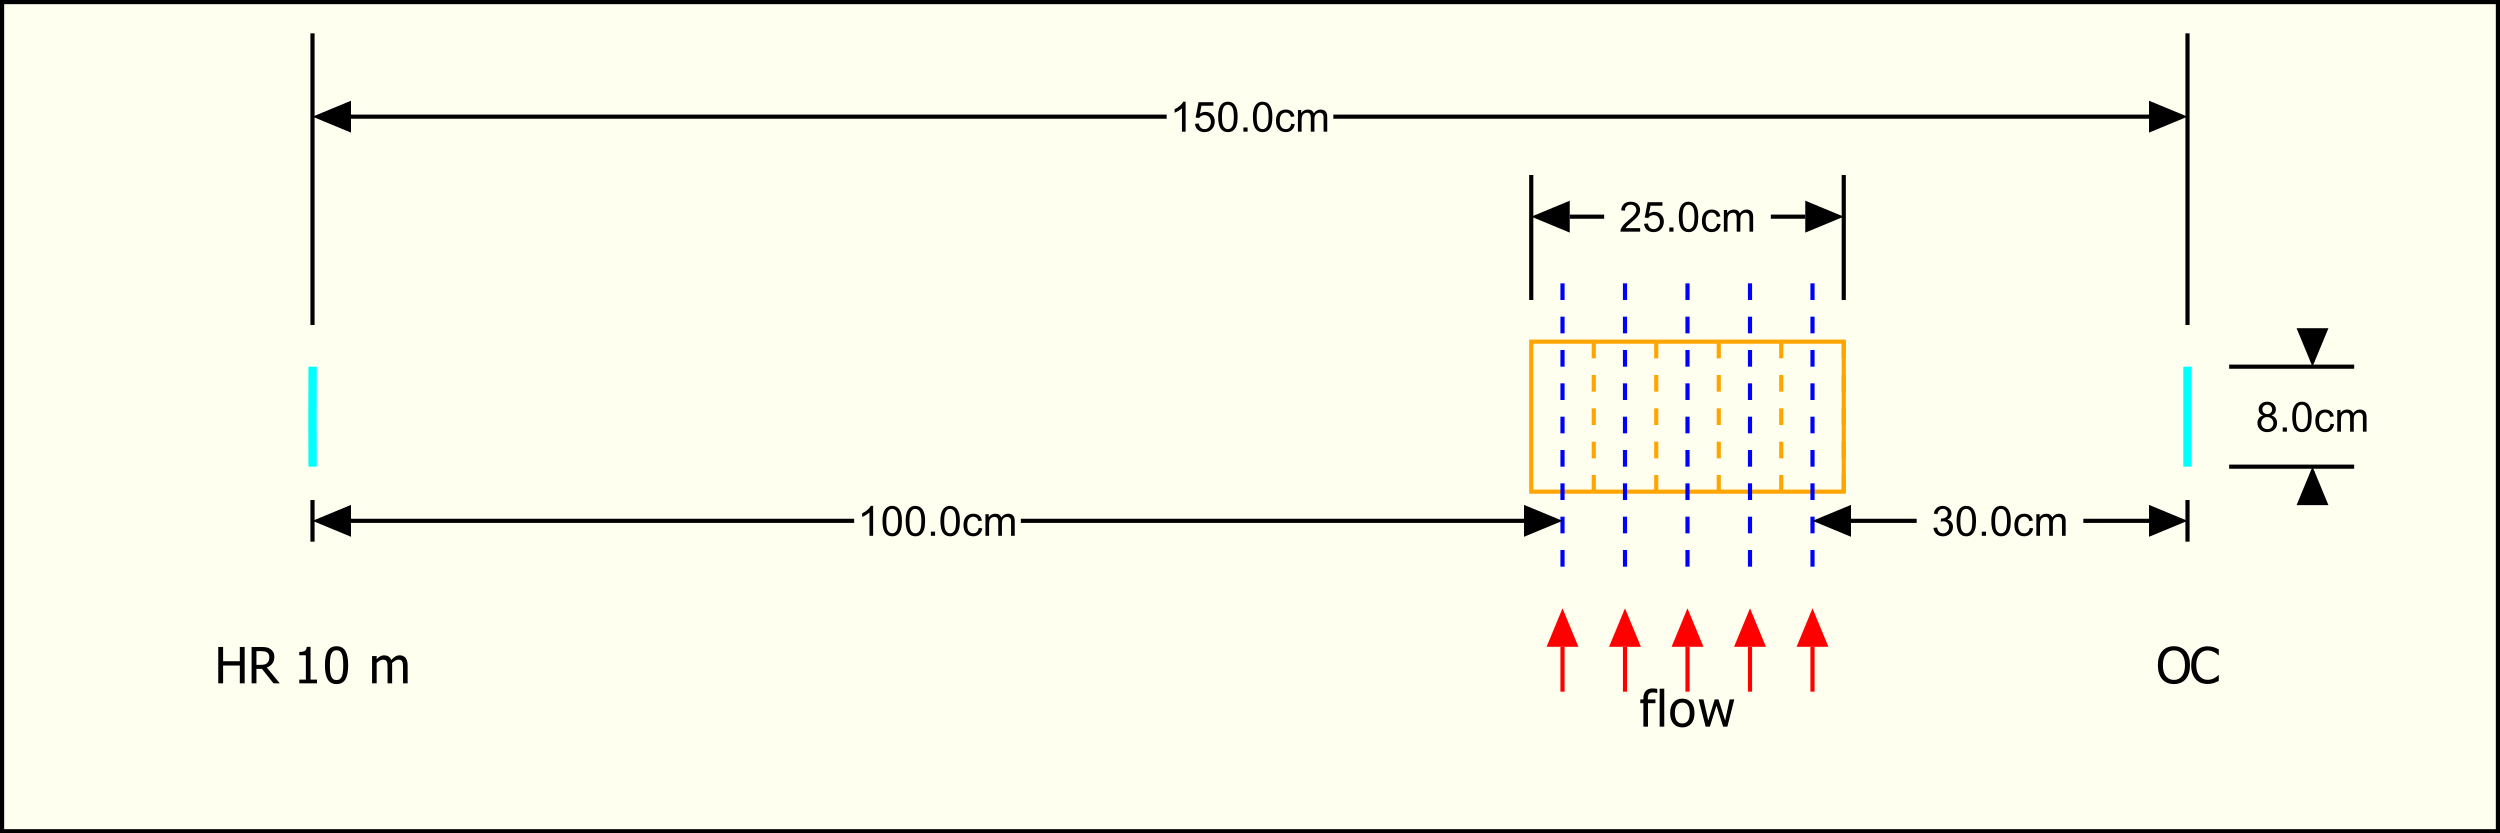 <?xml version="1.0" encoding="UTF-8"?>
<svg xmlns="http://www.w3.org/2000/svg" xmlns:xlink="http://www.w3.org/1999/xlink" width="600pt" height="200pt" viewBox="0 0 600 200" version="1.1">
<defs>
<g>
<symbol overflow="visible" id="glyph0-0">
<path style="stroke:none;" d="M 1.5 0 L 1.5 -9 L 10.5 -9 L 10.5 0 Z M 2.25 -0.75 L 9.75 -0.75 L 9.75 -8.25 L 2.25 -8.25 Z M 2.25 -0.75 "/>
</symbol>
<symbol overflow="visible" id="glyph0-1">
<path style="stroke:none;" d="M 7.055 -7.723 C 7.387 -7.34 7.645 -6.863 7.828 -6.297 C 8.008 -5.73 8.098 -5.086 8.102 -4.359 C 8.098 -3.648 8.008 -3.008 7.832 -2.441 C 7.648 -1.867 7.391 -1.391 7.055 -1.008 C 6.699 -0.602 6.281 -0.301 5.809 -0.109 C 5.332 0.082 4.812 0.176 4.242 0.18 C 3.652 0.176 3.121 0.078 2.648 -0.117 C 2.172 -0.312 1.766 -0.609 1.43 -1.008 C 1.094 -1.391 0.836 -1.867 0.656 -2.438 C 0.477 -3.004 0.387 -3.645 0.387 -4.359 C 0.387 -5.094 0.477 -5.738 0.656 -6.293 C 0.836 -6.848 1.094 -7.324 1.438 -7.723 C 1.766 -8.109 2.172 -8.402 2.648 -8.605 C 3.125 -8.805 3.656 -8.906 4.242 -8.906 C 4.836 -8.906 5.371 -8.801 5.848 -8.594 C 6.324 -8.387 6.727 -8.098 7.055 -7.723 Z M 6.898 -4.359 C 6.895 -4.938 6.832 -5.449 6.711 -5.895 C 6.582 -6.34 6.406 -6.707 6.18 -7 C 5.949 -7.301 5.672 -7.527 5.348 -7.68 C 5.02 -7.828 4.652 -7.902 4.25 -7.906 C 3.824 -7.902 3.457 -7.828 3.145 -7.684 C 2.828 -7.535 2.551 -7.309 2.309 -7 C 2.074 -6.699 1.895 -6.328 1.777 -5.883 C 1.652 -5.434 1.594 -4.926 1.594 -4.359 C 1.594 -3.211 1.832 -2.332 2.312 -1.73 C 2.793 -1.121 3.438 -0.82 4.25 -0.82 C 5.055 -0.82 5.699 -1.121 6.18 -1.73 C 6.656 -2.332 6.895 -3.211 6.898 -4.359 Z M 6.898 -4.359 "/>
</symbol>
<symbol overflow="visible" id="glyph0-2">
<path style="stroke:none;" d="M 4.297 0.156 C 3.719 0.152 3.195 0.059 2.719 -0.129 C 2.242 -0.316 1.828 -0.602 1.484 -0.984 C 1.133 -1.363 0.863 -1.836 0.672 -2.402 C 0.48 -2.965 0.387 -3.613 0.387 -4.352 C 0.387 -5.082 0.477 -5.719 0.664 -6.262 C 0.848 -6.805 1.121 -7.277 1.477 -7.68 C 1.824 -8.066 2.234 -8.363 2.715 -8.574 C 3.188 -8.777 3.723 -8.883 4.312 -8.883 C 4.602 -8.883 4.875 -8.859 5.133 -8.816 C 5.391 -8.773 5.629 -8.719 5.848 -8.656 C 6.035 -8.594 6.227 -8.52 6.422 -8.434 C 6.617 -8.344 6.812 -8.25 7.008 -8.145 L 7.008 -6.742 L 6.914 -6.742 C 6.812 -6.832 6.68 -6.945 6.52 -7.082 C 6.359 -7.211 6.164 -7.344 5.938 -7.477 C 5.711 -7.594 5.469 -7.691 5.207 -7.773 C 4.945 -7.848 4.645 -7.887 4.301 -7.891 C 3.926 -7.887 3.574 -7.812 3.246 -7.664 C 2.914 -7.512 2.621 -7.285 2.375 -6.992 C 2.125 -6.691 1.934 -6.32 1.797 -5.871 C 1.66 -5.418 1.594 -4.91 1.594 -4.352 C 1.594 -3.754 1.664 -3.238 1.809 -2.809 C 1.953 -2.375 2.152 -2.012 2.402 -1.719 C 2.645 -1.422 2.93 -1.203 3.258 -1.062 C 3.586 -0.914 3.934 -0.844 4.301 -0.844 C 4.637 -0.844 4.945 -0.883 5.23 -0.965 C 5.516 -1.047 5.77 -1.152 5.992 -1.277 C 6.207 -1.398 6.395 -1.52 6.551 -1.648 C 6.707 -1.773 6.828 -1.883 6.922 -1.977 L 7.008 -1.977 L 7.008 -0.594 C 6.812 -0.5 6.629 -0.414 6.465 -0.332 C 6.293 -0.25 6.09 -0.172 5.848 -0.094 C 5.594 -0.012 5.355 0.051 5.141 0.094 C 4.922 0.133 4.641 0.152 4.297 0.156 Z M 4.297 0.156 "/>
</symbol>
<symbol overflow="visible" id="glyph0-3">
<path style="stroke:none;" d="M 7.219 0 L 6.059 0 L 6.059 -4.273 L 2.047 -4.273 L 2.047 0 L 0.883 0 L 0.883 -8.727 L 2.047 -8.727 L 2.047 -5.305 L 6.059 -5.305 L 6.059 -8.727 L 7.219 -8.727 Z M 7.219 0 "/>
</symbol>
<symbol overflow="visible" id="glyph0-4">
<path style="stroke:none;" d="M 7.641 0 L 6.133 0 L 3.367 -3.469 L 2.047 -3.469 L 2.047 0 L 0.883 0 L 0.883 -8.727 L 3.133 -8.727 C 3.629 -8.723 4.047 -8.695 4.391 -8.645 C 4.727 -8.586 5.051 -8.461 5.355 -8.262 C 5.66 -8.066 5.898 -7.812 6.078 -7.504 C 6.25 -7.195 6.34 -6.812 6.344 -6.359 C 6.34 -5.715 6.18 -5.18 5.859 -4.754 C 5.535 -4.32 5.094 -4.004 4.535 -3.797 Z M 5.133 -6.27 C 5.133 -6.52 5.086 -6.742 4.996 -6.945 C 4.906 -7.141 4.77 -7.305 4.582 -7.43 C 4.418 -7.539 4.227 -7.613 4.008 -7.66 C 3.789 -7.699 3.516 -7.723 3.195 -7.727 L 2.047 -7.727 L 2.047 -4.438 L 3.062 -4.438 C 3.395 -4.434 3.695 -4.465 3.961 -4.523 C 4.227 -4.578 4.453 -4.699 4.641 -4.887 C 4.805 -5.051 4.926 -5.246 5.012 -5.473 C 5.09 -5.699 5.133 -5.965 5.133 -6.27 Z M 5.133 -6.27 "/>
</symbol>
<symbol overflow="visible" id="glyph0-5">
<path style="stroke:none;" d=""/>
</symbol>
<symbol overflow="visible" id="glyph0-6">
<path style="stroke:none;" d="M 5.578 0 L 1.324 0 L 1.324 -0.891 L 2.906 -0.891 L 2.906 -6.738 L 1.324 -6.738 L 1.324 -7.535 C 1.918 -7.535 2.355 -7.617 2.645 -7.789 C 2.926 -7.957 3.086 -8.281 3.125 -8.754 L 4.031 -8.754 L 4.031 -0.891 L 5.578 -0.891 Z M 5.578 0 "/>
</symbol>
<symbol overflow="visible" id="glyph0-7">
<path style="stroke:none;" d="M 6.062 -4.367 C 6.059 -2.797 5.832 -1.648 5.379 -0.918 C 4.926 -0.188 4.223 0.176 3.273 0.18 C 2.312 0.176 1.609 -0.195 1.16 -0.938 C 0.707 -1.68 0.48 -2.816 0.484 -4.352 C 0.48 -5.926 0.707 -7.078 1.168 -7.805 C 1.621 -8.531 2.324 -8.895 3.273 -8.898 C 4.234 -8.895 4.941 -8.52 5.391 -7.77 C 5.836 -7.016 6.059 -5.879 6.062 -4.367 Z M 4.562 -1.703 C 4.676 -1.992 4.758 -2.359 4.805 -2.801 C 4.852 -3.238 4.875 -3.758 4.875 -4.367 C 4.875 -4.961 4.852 -5.48 4.805 -5.922 C 4.758 -6.363 4.676 -6.73 4.559 -7.023 C 4.441 -7.316 4.277 -7.543 4.074 -7.699 C 3.863 -7.855 3.598 -7.934 3.273 -7.934 C 2.949 -7.934 2.684 -7.855 2.477 -7.699 C 2.266 -7.543 2.102 -7.312 1.98 -7.016 C 1.863 -6.715 1.781 -6.34 1.738 -5.891 C 1.695 -5.434 1.676 -4.922 1.676 -4.352 C 1.676 -3.738 1.691 -3.23 1.73 -2.824 C 1.766 -2.414 1.848 -2.047 1.977 -1.723 C 2.086 -1.422 2.246 -1.188 2.457 -1.027 C 2.664 -0.863 2.938 -0.785 3.273 -0.785 C 3.598 -0.785 3.863 -0.859 4.074 -1.016 C 4.281 -1.168 4.445 -1.398 4.562 -1.703 Z M 4.562 -1.703 "/>
</symbol>
<symbol overflow="visible" id="glyph0-8">
<path style="stroke:none;" d="M 8.227 0 L 8.227 -3.785 C 8.227 -4.082 8.215 -4.359 8.191 -4.617 C 8.168 -4.875 8.117 -5.074 8.047 -5.219 C 7.965 -5.371 7.855 -5.488 7.711 -5.566 C 7.562 -5.641 7.367 -5.676 7.125 -5.68 C 6.898 -5.676 6.652 -5.605 6.395 -5.469 C 6.133 -5.328 5.867 -5.129 5.59 -4.867 C 5.59 -4.801 5.594 -4.723 5.602 -4.629 C 5.609 -4.535 5.613 -4.426 5.613 -4.305 L 5.613 0 L 4.512 0 L 4.512 -3.785 C 4.512 -4.082 4.5 -4.359 4.477 -4.617 C 4.453 -4.875 4.402 -5.074 4.328 -5.219 C 4.246 -5.371 4.137 -5.488 3.996 -5.566 C 3.852 -5.641 3.656 -5.676 3.41 -5.68 C 3.172 -5.676 2.922 -5.602 2.66 -5.457 C 2.395 -5.305 2.141 -5.117 1.898 -4.887 L 1.898 0 L 0.797 0 L 0.797 -6.547 L 1.898 -6.547 L 1.898 -5.82 C 2.188 -6.102 2.473 -6.324 2.754 -6.488 C 3.035 -6.645 3.348 -6.727 3.691 -6.727 C 4.078 -6.727 4.418 -6.637 4.719 -6.461 C 5.016 -6.285 5.246 -5.996 5.402 -5.594 C 5.73 -5.965 6.055 -6.246 6.375 -6.438 C 6.691 -6.629 7.035 -6.727 7.406 -6.727 C 7.688 -6.727 7.941 -6.68 8.172 -6.594 C 8.402 -6.5 8.605 -6.359 8.777 -6.172 C 8.949 -5.969 9.082 -5.723 9.184 -5.426 C 9.277 -5.129 9.328 -4.754 9.328 -4.305 L 9.328 0 Z M 8.227 0 "/>
</symbol>
<symbol overflow="visible" id="glyph0-9">
<path style="stroke:none;" d="M 4.242 -8.062 L 4.184 -8.062 C 4.086 -8.098 3.945 -8.129 3.762 -8.164 C 3.574 -8.195 3.41 -8.215 3.27 -8.215 C 2.801 -8.215 2.469 -8.109 2.273 -7.898 C 2.078 -7.688 1.98 -7.309 1.98 -6.766 L 1.98 -6.547 L 3.805 -6.547 L 3.805 -5.633 L 2.016 -5.633 L 2.016 0 L 0.914 0 L 0.914 -5.633 L 0.172 -5.633 L 0.172 -6.547 L 0.914 -6.547 L 0.914 -6.762 C 0.914 -7.551 1.102 -8.148 1.48 -8.559 C 1.859 -8.969 2.402 -9.176 3.109 -9.176 C 3.309 -9.176 3.508 -9.164 3.707 -9.141 C 3.898 -9.117 4.078 -9.094 4.242 -9.07 Z M 4.242 -8.062 "/>
</symbol>
<symbol overflow="visible" id="glyph0-10">
<path style="stroke:none;" d="M 1.922 0 L 0.82 0 L 0.82 -9.117 L 1.922 -9.117 Z M 1.922 0 "/>
</symbol>
<symbol overflow="visible" id="glyph0-11">
<path style="stroke:none;" d="M 6.18 -3.27 C 6.176 -2.168 5.91 -1.316 5.383 -0.719 C 4.848 -0.121 4.141 0.176 3.266 0.18 C 2.352 0.176 1.637 -0.129 1.117 -0.746 C 0.594 -1.363 0.332 -2.207 0.336 -3.27 C 0.332 -4.363 0.602 -5.211 1.141 -5.816 C 1.676 -6.422 2.383 -6.727 3.266 -6.727 C 4.141 -6.727 4.848 -6.422 5.383 -5.82 C 5.91 -5.211 6.176 -4.363 6.18 -3.27 Z M 5.047 -3.27 C 5.043 -4.113 4.891 -4.742 4.582 -5.156 C 4.27 -5.57 3.828 -5.777 3.266 -5.777 C 2.688 -5.777 2.246 -5.57 1.934 -5.156 C 1.621 -4.742 1.465 -4.113 1.469 -3.27 C 1.465 -2.449 1.621 -1.824 1.934 -1.402 C 2.246 -0.973 2.688 -0.762 3.266 -0.766 C 3.828 -0.762 4.266 -0.969 4.578 -1.391 C 4.887 -1.805 5.043 -2.434 5.047 -3.27 Z M 5.047 -3.27 "/>
</symbol>
<symbol overflow="visible" id="glyph0-12">
<path style="stroke:none;" d="M 8.73 -6.547 L 7.07 0 L 6.055 0 L 4.453 -5.047 L 2.867 0 L 1.852 0 L 0.176 -6.547 L 1.324 -6.547 L 2.477 -1.477 L 4.031 -6.547 L 4.938 -6.547 L 6.531 -1.477 L 7.625 -6.547 Z M 8.73 -6.547 "/>
</symbol>
<symbol overflow="visible" id="glyph1-0">
<path style="stroke:none;" d="M 1.25 0 L 1.25 -6.25 L 6.25 -6.25 L 6.25 0 Z M 1.406 -0.156 L 6.094 -0.156 L 6.094 -6.094 L 1.406 -6.094 Z M 1.406 -0.156 "/>
</symbol>
<symbol overflow="visible" id="glyph1-1">
<path style="stroke:none;" d="M 3.727 0 L 2.848 0 L 2.848 -5.602 C 2.637 -5.398 2.359 -5.195 2.016 -4.992 C 1.672 -4.789 1.363 -4.637 1.09 -4.539 L 1.09 -5.391 C 1.582 -5.621 2.012 -5.898 2.379 -6.23 C 2.746 -6.555 3.004 -6.875 3.16 -7.188 L 3.727 -7.188 Z M 3.727 0 "/>
</symbol>
<symbol overflow="visible" id="glyph1-2">
<path style="stroke:none;" d="M 0.414 -1.875 L 1.336 -1.953 C 1.406 -1.5 1.562 -1.164 1.812 -0.941 C 2.059 -0.711 2.359 -0.598 2.715 -0.602 C 3.137 -0.598 3.496 -0.758 3.789 -1.078 C 4.078 -1.398 4.223 -1.82 4.227 -2.348 C 4.223 -2.848 4.082 -3.242 3.805 -3.535 C 3.52 -3.82 3.152 -3.965 2.699 -3.969 C 2.414 -3.965 2.16 -3.902 1.934 -3.777 C 1.707 -3.648 1.527 -3.48 1.398 -3.277 L 0.57 -3.383 L 1.266 -7.062 L 4.824 -7.062 L 4.824 -6.219 L 1.969 -6.219 L 1.582 -4.297 C 2.012 -4.594 2.461 -4.746 2.934 -4.746 C 3.555 -4.746 4.082 -4.527 4.516 -4.094 C 4.941 -3.66 5.156 -3.105 5.16 -2.426 C 5.156 -1.777 4.969 -1.215 4.594 -0.746 C 4.133 -0.168 3.504 0.117 2.715 0.121 C 2.059 0.117 1.527 -0.062 1.121 -0.426 C 0.707 -0.789 0.473 -1.273 0.414 -1.875 Z M 0.414 -1.875 "/>
</symbol>
<symbol overflow="visible" id="glyph1-3">
<path style="stroke:none;" d="M 0.414 -3.531 C 0.41 -4.375 0.496 -5.055 0.676 -5.574 C 0.848 -6.086 1.109 -6.484 1.453 -6.766 C 1.797 -7.043 2.227 -7.184 2.75 -7.188 C 3.129 -7.184 3.465 -7.105 3.758 -6.953 C 4.047 -6.797 4.289 -6.574 4.477 -6.285 C 4.664 -5.992 4.812 -5.637 4.922 -5.223 C 5.027 -4.801 5.078 -4.238 5.082 -3.531 C 5.078 -2.688 4.992 -2.008 4.824 -1.496 C 4.648 -0.977 4.391 -0.578 4.051 -0.301 C 3.703 -0.02 3.27 0.117 2.75 0.121 C 2.055 0.117 1.516 -0.129 1.125 -0.621 C 0.648 -1.215 0.41 -2.184 0.414 -3.531 Z M 1.32 -3.531 C 1.316 -2.352 1.453 -1.57 1.73 -1.184 C 2.004 -0.793 2.344 -0.598 2.75 -0.602 C 3.148 -0.598 3.488 -0.793 3.766 -1.188 C 4.039 -1.574 4.176 -2.355 4.18 -3.531 C 4.176 -4.707 4.039 -5.488 3.766 -5.879 C 3.488 -6.262 3.145 -6.457 2.738 -6.461 C 2.332 -6.457 2.012 -6.285 1.773 -5.945 C 1.469 -5.508 1.316 -4.703 1.32 -3.531 Z M 1.32 -3.531 "/>
</symbol>
<symbol overflow="visible" id="glyph1-4">
<path style="stroke:none;" d="M 0.906 0 L 0.906 -1 L 1.91 -1 L 1.91 0 Z M 0.906 0 "/>
</symbol>
<symbol overflow="visible" id="glyph1-5">
<path style="stroke:none;" d="M 4.043 -1.898 L 4.906 -1.789 C 4.809 -1.188 4.566 -0.723 4.18 -0.387 C 3.789 -0.051 3.312 0.117 2.75 0.117 C 2.035 0.117 1.465 -0.113 1.035 -0.578 C 0.602 -1.039 0.387 -1.703 0.391 -2.574 C 0.387 -3.129 0.48 -3.621 0.668 -4.043 C 0.852 -4.461 1.133 -4.773 1.516 -4.988 C 1.895 -5.195 2.309 -5.301 2.754 -5.305 C 3.316 -5.301 3.773 -5.16 4.133 -4.875 C 4.488 -4.59 4.719 -4.184 4.824 -3.664 L 3.969 -3.531 C 3.883 -3.879 3.738 -4.141 3.535 -4.316 C 3.324 -4.488 3.078 -4.574 2.789 -4.578 C 2.344 -4.574 1.98 -4.418 1.707 -4.102 C 1.426 -3.785 1.289 -3.281 1.293 -2.598 C 1.289 -1.898 1.422 -1.395 1.691 -1.078 C 1.957 -0.762 2.305 -0.602 2.738 -0.605 C 3.082 -0.602 3.371 -0.707 3.602 -0.922 C 3.832 -1.133 3.98 -1.461 4.043 -1.898 Z M 4.043 -1.898 "/>
</symbol>
<symbol overflow="visible" id="glyph1-6">
<path style="stroke:none;" d="M 0.66 0 L 0.66 -5.188 L 1.445 -5.188 L 1.445 -4.457 C 1.605 -4.711 1.82 -4.914 2.094 -5.07 C 2.359 -5.223 2.668 -5.301 3.016 -5.305 C 3.398 -5.301 3.715 -5.223 3.961 -5.062 C 4.207 -4.902 4.379 -4.68 4.484 -4.395 C 4.891 -5 5.426 -5.301 6.086 -5.305 C 6.598 -5.301 6.992 -5.16 7.27 -4.875 C 7.547 -4.59 7.688 -4.148 7.688 -3.559 L 7.688 0 L 6.812 0 L 6.812 -3.266 C 6.809 -3.613 6.781 -3.867 6.727 -4.023 C 6.668 -4.176 6.562 -4.301 6.414 -4.398 C 6.262 -4.488 6.086 -4.535 5.891 -4.539 C 5.523 -4.535 5.223 -4.414 4.98 -4.176 C 4.738 -3.93 4.617 -3.543 4.617 -3.012 L 4.617 0 L 3.742 0 L 3.742 -3.367 C 3.738 -3.754 3.668 -4.047 3.527 -4.246 C 3.383 -4.438 3.145 -4.535 2.82 -4.539 C 2.57 -4.535 2.344 -4.469 2.137 -4.344 C 1.922 -4.211 1.77 -4.023 1.68 -3.773 C 1.582 -3.523 1.535 -3.16 1.539 -2.691 L 1.539 0 Z M 0.66 0 "/>
</symbol>
<symbol overflow="visible" id="glyph1-7">
<path style="stroke:none;" d="M 5.035 -0.844 L 5.035 0 L 0.305 0 C 0.297 -0.211 0.328 -0.414 0.406 -0.609 C 0.523 -0.93 0.719 -1.246 0.984 -1.562 C 1.25 -1.871 1.633 -2.234 2.133 -2.648 C 2.91 -3.281 3.434 -3.785 3.711 -4.16 C 3.98 -4.535 4.117 -4.887 4.121 -5.219 C 4.117 -5.566 3.992 -5.859 3.746 -6.102 C 3.496 -6.336 3.172 -6.457 2.773 -6.461 C 2.348 -6.457 2.012 -6.328 1.758 -6.078 C 1.5 -5.82 1.371 -5.469 1.371 -5.023 L 0.469 -5.117 C 0.531 -5.789 0.762 -6.305 1.168 -6.656 C 1.566 -7.008 2.109 -7.184 2.793 -7.188 C 3.477 -7.184 4.02 -6.992 4.422 -6.617 C 4.82 -6.234 5.02 -5.762 5.023 -5.199 C 5.02 -4.91 4.961 -4.629 4.848 -4.355 C 4.727 -4.074 4.535 -3.785 4.266 -3.48 C 3.992 -3.176 3.539 -2.754 2.91 -2.223 C 2.379 -1.777 2.039 -1.477 1.895 -1.32 C 1.742 -1.16 1.621 -1.004 1.523 -0.844 Z M 5.035 -0.844 "/>
</symbol>
<symbol overflow="visible" id="glyph1-8">
<path style="stroke:none;" d="M 0.422 -1.891 L 1.297 -2.008 C 1.395 -1.504 1.566 -1.145 1.812 -0.93 C 2.055 -0.707 2.352 -0.598 2.699 -0.602 C 3.109 -0.598 3.457 -0.742 3.746 -1.031 C 4.027 -1.316 4.172 -1.668 4.176 -2.094 C 4.172 -2.492 4.039 -2.824 3.777 -3.09 C 3.512 -3.348 3.176 -3.48 2.773 -3.484 C 2.602 -3.48 2.395 -3.449 2.152 -3.391 L 2.25 -4.16 C 2.309 -4.152 2.355 -4.148 2.391 -4.148 C 2.766 -4.148 3.102 -4.246 3.402 -4.441 C 3.699 -4.637 3.848 -4.938 3.852 -5.348 C 3.848 -5.664 3.738 -5.93 3.523 -6.145 C 3.305 -6.355 3.023 -6.461 2.68 -6.465 C 2.336 -6.461 2.051 -6.355 1.824 -6.141 C 1.594 -5.926 1.449 -5.602 1.387 -5.176 L 0.508 -5.332 C 0.613 -5.918 0.855 -6.371 1.238 -6.699 C 1.617 -7.02 2.094 -7.184 2.66 -7.188 C 3.051 -7.184 3.41 -7.098 3.738 -6.934 C 4.066 -6.762 4.316 -6.535 4.496 -6.25 C 4.668 -5.957 4.758 -5.648 4.758 -5.328 C 4.758 -5.016 4.672 -4.734 4.508 -4.48 C 4.336 -4.227 4.09 -4.023 3.77 -3.875 C 4.191 -3.773 4.523 -3.574 4.758 -3.27 C 4.992 -2.961 5.109 -2.574 5.109 -2.113 C 5.109 -1.484 4.879 -0.953 4.426 -0.523 C 3.965 -0.09 3.391 0.121 2.695 0.125 C 2.066 0.121 1.543 -0.062 1.129 -0.434 C 0.711 -0.809 0.477 -1.293 0.422 -1.891 Z M 0.422 -1.891 "/>
</symbol>
<symbol overflow="visible" id="glyph2-0">
<path style="stroke:none;" d="M 1.25 0 L 1.25 -6.25 L 6.25 -6.25 L 6.25 0 Z M 1.406 -0.156 L 6.094 -0.156 L 6.094 -6.094 L 1.406 -6.094 Z M 1.406 -0.156 "/>
</symbol>
<symbol overflow="visible" id="glyph2-1">
<path style="stroke:none;" d="M 1.766 -3.883 C 1.398 -4.012 1.129 -4.203 0.953 -4.453 C 0.777 -4.699 0.691 -4.996 0.691 -5.344 C 0.691 -5.863 0.879 -6.301 1.254 -6.656 C 1.629 -7.008 2.125 -7.184 2.75 -7.188 C 3.371 -7.184 3.875 -7 4.258 -6.641 C 4.637 -6.273 4.828 -5.832 4.828 -5.316 C 4.828 -4.98 4.738 -4.691 4.566 -4.449 C 4.387 -4.199 4.125 -4.012 3.773 -3.883 C 4.211 -3.738 4.543 -3.508 4.777 -3.188 C 5.004 -2.867 5.121 -2.484 5.121 -2.047 C 5.121 -1.43 4.902 -0.918 4.473 -0.504 C 4.035 -0.09 3.469 0.117 2.766 0.121 C 2.055 0.117 1.484 -0.09 1.055 -0.504 C 0.621 -0.922 0.402 -1.441 0.406 -2.07 C 0.402 -2.531 0.52 -2.922 0.758 -3.238 C 0.992 -3.551 1.328 -3.766 1.766 -3.883 Z M 1.59 -5.371 C 1.586 -5.031 1.695 -4.754 1.918 -4.539 C 2.133 -4.324 2.418 -4.219 2.77 -4.219 C 3.105 -4.219 3.383 -4.324 3.602 -4.539 C 3.816 -4.75 3.926 -5.012 3.926 -5.324 C 3.926 -5.641 3.812 -5.91 3.59 -6.133 C 3.367 -6.352 3.09 -6.461 2.758 -6.465 C 2.418 -6.461 2.141 -6.355 1.922 -6.141 C 1.699 -5.926 1.586 -5.668 1.59 -5.371 Z M 1.309 -2.066 C 1.305 -1.812 1.363 -1.57 1.484 -1.34 C 1.602 -1.102 1.781 -0.918 2.016 -0.793 C 2.25 -0.66 2.5 -0.598 2.773 -0.602 C 3.188 -0.598 3.535 -0.73 3.812 -1.004 C 4.082 -1.27 4.219 -1.613 4.223 -2.035 C 4.219 -2.457 4.078 -2.809 3.801 -3.086 C 3.516 -3.359 3.164 -3.496 2.742 -3.5 C 2.328 -3.496 1.984 -3.359 1.715 -3.09 C 1.441 -2.812 1.305 -2.473 1.309 -2.066 Z M 1.309 -2.066 "/>
</symbol>
<symbol overflow="visible" id="glyph2-2">
<path style="stroke:none;" d="M 0.906 0 L 0.906 -1 L 1.91 -1 L 1.91 0 Z M 0.906 0 "/>
</symbol>
<symbol overflow="visible" id="glyph2-3">
<path style="stroke:none;" d="M 0.414 -3.531 C 0.41 -4.375 0.496 -5.055 0.676 -5.574 C 0.848 -6.086 1.109 -6.484 1.453 -6.766 C 1.797 -7.043 2.227 -7.184 2.75 -7.188 C 3.129 -7.184 3.465 -7.105 3.758 -6.953 C 4.047 -6.797 4.289 -6.574 4.477 -6.285 C 4.664 -5.992 4.812 -5.637 4.922 -5.223 C 5.027 -4.801 5.078 -4.238 5.082 -3.531 C 5.078 -2.688 4.992 -2.008 4.824 -1.496 C 4.648 -0.977 4.391 -0.578 4.051 -0.301 C 3.703 -0.02 3.27 0.117 2.75 0.121 C 2.055 0.117 1.512 -0.129 1.121 -0.621 C 0.645 -1.215 0.41 -2.184 0.414 -3.531 Z M 1.316 -3.531 C 1.312 -2.355 1.449 -1.574 1.73 -1.184 C 2.004 -0.793 2.344 -0.598 2.75 -0.602 C 3.148 -0.598 3.488 -0.793 3.766 -1.188 C 4.039 -1.574 4.176 -2.355 4.18 -3.531 C 4.176 -4.707 4.039 -5.488 3.766 -5.879 C 3.488 -6.262 3.145 -6.457 2.738 -6.461 C 2.332 -6.457 2.012 -6.285 1.773 -5.945 C 1.465 -5.508 1.312 -4.703 1.316 -3.531 Z M 1.316 -3.531 "/>
</symbol>
<symbol overflow="visible" id="glyph2-4">
<path style="stroke:none;" d="M 4.043 -1.898 L 4.906 -1.789 C 4.809 -1.188 4.566 -0.723 4.18 -0.387 C 3.789 -0.051 3.312 0.117 2.75 0.117 C 2.035 0.117 1.465 -0.113 1.035 -0.578 C 0.602 -1.039 0.387 -1.703 0.391 -2.574 C 0.387 -3.129 0.48 -3.621 0.668 -4.043 C 0.852 -4.461 1.133 -4.773 1.516 -4.988 C 1.895 -5.195 2.309 -5.301 2.754 -5.305 C 3.316 -5.301 3.773 -5.16 4.133 -4.875 C 4.488 -4.59 4.719 -4.184 4.824 -3.664 L 3.969 -3.531 C 3.883 -3.879 3.738 -4.141 3.535 -4.316 C 3.324 -4.492 3.078 -4.582 2.789 -4.582 C 2.344 -4.582 1.98 -4.422 1.707 -4.105 C 1.426 -3.785 1.289 -3.281 1.293 -2.598 C 1.289 -1.898 1.422 -1.395 1.691 -1.078 C 1.957 -0.762 2.305 -0.602 2.738 -0.605 C 3.082 -0.602 3.371 -0.707 3.602 -0.922 C 3.832 -1.133 3.98 -1.461 4.043 -1.898 Z M 4.043 -1.898 "/>
</symbol>
<symbol overflow="visible" id="glyph2-5">
<path style="stroke:none;" d="M 0.66 0 L 0.66 -5.188 L 1.445 -5.188 L 1.445 -4.457 C 1.605 -4.711 1.82 -4.914 2.094 -5.07 C 2.359 -5.223 2.668 -5.301 3.016 -5.305 C 3.398 -5.301 3.715 -5.223 3.961 -5.062 C 4.207 -4.902 4.379 -4.68 4.48 -4.395 C 4.891 -5 5.426 -5.301 6.082 -5.305 C 6.598 -5.301 6.992 -5.16 7.27 -4.875 C 7.543 -4.59 7.68 -4.148 7.684 -3.559 L 7.688 0 L 6.812 0 L 6.812 -3.266 C 6.809 -3.613 6.781 -3.867 6.727 -4.023 C 6.668 -4.176 6.562 -4.301 6.414 -4.398 C 6.262 -4.492 6.086 -4.539 5.887 -4.543 C 5.52 -4.539 5.215 -4.418 4.977 -4.176 C 4.734 -3.93 4.617 -3.543 4.617 -3.012 L 4.617 0 L 3.742 0 L 3.738 -3.371 C 3.738 -3.758 3.664 -4.051 3.523 -4.25 C 3.375 -4.441 3.141 -4.539 2.82 -4.543 C 2.57 -4.539 2.344 -4.477 2.133 -4.348 C 1.922 -4.215 1.77 -4.023 1.68 -3.773 C 1.582 -3.523 1.535 -3.16 1.539 -2.691 L 1.539 0 Z M 0.66 0 "/>
</symbol>
</g>
</defs>
<g id="surface16">
<rect x="0" y="0" width="600" height="200" style="fill:rgb(100%,100%,94.118%);fill-opacity:1;stroke:none;"/>
<path style="fill:none;stroke-width:2;stroke-linecap:butt;stroke-linejoin:miter;stroke:rgb(0%,0%,0%);stroke-opacity:1;stroke-miterlimit:10;" d="M 0 200 L 0 0 L 600 0 L 600 200 Z M 0 200 "/>
<path style="fill:none;stroke-width:2;stroke-linecap:butt;stroke-linejoin:miter;stroke:rgb(0%,100%,100%);stroke-opacity:1;stroke-miterlimit:10;" d="M 525 112 L 525 88 "/>
<path style="fill:none;stroke-width:2;stroke-linecap:butt;stroke-linejoin:miter;stroke:rgb(0%,100%,100%);stroke-opacity:1;stroke-miterlimit:10;" d="M 75.023 112 C 74.992 104 74.992 96 75.023 88 "/>
<path style="fill:none;stroke-width:1;stroke-linecap:butt;stroke-linejoin:miter;stroke:rgb(100%,64.706%,0%);stroke-opacity:1;stroke-miterlimit:10;" d="M 367.5 118 L 367.5 82 L 442.5 82 L 442.5 118 Z M 367.5 118 "/>
<path style="fill:none;stroke-width:1;stroke-linecap:butt;stroke-linejoin:miter;stroke:rgb(100%,64.706%,0%);stroke-opacity:1;stroke-dasharray:4,4;stroke-miterlimit:10;" d="M 382.5 118 L 382.5 82 "/>
<path style="fill:none;stroke-width:1;stroke-linecap:butt;stroke-linejoin:miter;stroke:rgb(0%,0%,100%);stroke-opacity:1;stroke-dasharray:4,4;stroke-miterlimit:10;" d="M 375 136 L 375 64 "/>
<path style="fill:none;stroke-width:1;stroke-linecap:butt;stroke-linejoin:miter;stroke:rgb(100%,0%,0%);stroke-opacity:1;stroke-miterlimit:10;" d="M 375 166 L 375 155.238 "/>
<path style=" stroke:none;fill-rule:nonzero;fill:rgb(100%,0%,0%);fill-opacity:1;" d="M 371.172 155.238 L 375 146 L 378.828 155.238 "/>
<path style="fill:none;stroke-width:1;stroke-linecap:butt;stroke-linejoin:miter;stroke:rgb(100%,64.706%,0%);stroke-opacity:1;stroke-dasharray:4,4;stroke-miterlimit:10;" d="M 397.5 118 L 397.5 82 "/>
<path style="fill:none;stroke-width:1;stroke-linecap:butt;stroke-linejoin:miter;stroke:rgb(0%,0%,100%);stroke-opacity:1;stroke-dasharray:4,4;stroke-miterlimit:10;" d="M 390 136 L 390 64 "/>
<path style="fill:none;stroke-width:1;stroke-linecap:butt;stroke-linejoin:miter;stroke:rgb(100%,0%,0%);stroke-opacity:1;stroke-miterlimit:10;" d="M 390 166 L 390 155.238 "/>
<path style=" stroke:none;fill-rule:nonzero;fill:rgb(100%,0%,0%);fill-opacity:1;" d="M 386.172 155.238 L 390 146 L 393.828 155.238 "/>
<path style="fill:none;stroke-width:1;stroke-linecap:butt;stroke-linejoin:miter;stroke:rgb(100%,64.706%,0%);stroke-opacity:1;stroke-dasharray:4,4;stroke-miterlimit:10;" d="M 412.5 118 L 412.5 82 "/>
<path style="fill:none;stroke-width:1;stroke-linecap:butt;stroke-linejoin:miter;stroke:rgb(0%,0%,100%);stroke-opacity:1;stroke-dasharray:4,4;stroke-miterlimit:10;" d="M 405 136 L 405 64 "/>
<path style="fill:none;stroke-width:1;stroke-linecap:butt;stroke-linejoin:miter;stroke:rgb(100%,0%,0%);stroke-opacity:1;stroke-miterlimit:10;" d="M 405 166 L 405 155.238 "/>
<path style=" stroke:none;fill-rule:nonzero;fill:rgb(100%,0%,0%);fill-opacity:1;" d="M 401.172 155.238 L 405 146 L 408.828 155.238 "/>
<path style="fill:none;stroke-width:1;stroke-linecap:butt;stroke-linejoin:miter;stroke:rgb(100%,64.706%,0%);stroke-opacity:1;stroke-dasharray:4,4;stroke-miterlimit:10;" d="M 427.5 118 L 427.5 82 "/>
<path style="fill:none;stroke-width:1;stroke-linecap:butt;stroke-linejoin:miter;stroke:rgb(0%,0%,100%);stroke-opacity:1;stroke-dasharray:4,4;stroke-miterlimit:10;" d="M 420 136 L 420 64 "/>
<path style="fill:none;stroke-width:1;stroke-linecap:butt;stroke-linejoin:miter;stroke:rgb(100%,0%,0%);stroke-opacity:1;stroke-miterlimit:10;" d="M 420 166 L 420 155.238 "/>
<path style=" stroke:none;fill-rule:nonzero;fill:rgb(100%,0%,0%);fill-opacity:1;" d="M 416.172 155.238 L 420 146 L 423.828 155.238 "/>
<path style="fill:none;stroke-width:1;stroke-linecap:butt;stroke-linejoin:miter;stroke:rgb(100%,64.706%,0%);stroke-opacity:1;stroke-dasharray:4,4;stroke-miterlimit:10;" d="M 442.5 118 L 442.5 82 "/>
<path style="fill:none;stroke-width:1;stroke-linecap:butt;stroke-linejoin:miter;stroke:rgb(0%,0%,100%);stroke-opacity:1;stroke-dasharray:4,4;stroke-miterlimit:10;" d="M 435 136 L 435 64 "/>
<path style="fill:none;stroke-width:1;stroke-linecap:butt;stroke-linejoin:miter;stroke:rgb(100%,0%,0%);stroke-opacity:1;stroke-miterlimit:10;" d="M 435 166 L 435 155.238 "/>
<path style=" stroke:none;fill-rule:nonzero;fill:rgb(100%,0%,0%);fill-opacity:1;" d="M 431.172 155.238 L 435 146 L 438.828 155.238 "/>
<g style="fill:rgb(0%,0%,0%);fill-opacity:1;">
  <use xlink:href="#glyph0-1" x="517.5" y="164"/>
  <use xlink:href="#glyph0-2" x="525.5" y="164"/>
</g>
<g style="fill:rgb(0%,0%,0%);fill-opacity:1;">
  <use xlink:href="#glyph0-3" x="51.5" y="164"/>
  <use xlink:href="#glyph0-4" x="59.5" y="164"/>
  <use xlink:href="#glyph0-5" x="66.5" y="164"/>
  <use xlink:href="#glyph0-6" x="70.5" y="164"/>
  <use xlink:href="#glyph0-7" x="77.5" y="164"/>
  <use xlink:href="#glyph0-5" x="84.5" y="164"/>
  <use xlink:href="#glyph0-8" x="88.5" y="164"/>
</g>
<g style="fill:rgb(0%,0%,0%);fill-opacity:1;">
  <use xlink:href="#glyph0-9" x="393.5" y="174.398"/>
  <use xlink:href="#glyph0-10" x="397.5" y="174.398"/>
  <use xlink:href="#glyph0-11" x="400.5" y="174.398"/>
  <use xlink:href="#glyph0-12" x="407.5" y="174.398"/>
</g>
<path style="fill:none;stroke-width:1;stroke-linecap:butt;stroke-linejoin:miter;stroke:rgb(0%,0%,0%);stroke-opacity:1;stroke-miterlimit:10;" d="M 75 8 L 75 78 "/>
<path style="fill:none;stroke-width:1;stroke-linecap:butt;stroke-linejoin:miter;stroke:rgb(0%,0%,0%);stroke-opacity:1;stroke-miterlimit:10;" d="M 525 8 L 525 78 "/>
<path style="fill:none;stroke-width:1;stroke-linecap:butt;stroke-linejoin:miter;stroke:rgb(0%,0%,0%);stroke-opacity:1;stroke-miterlimit:10;" d="M 320 28 L 515.762 28 "/>
<path style=" stroke:none;fill-rule:nonzero;fill:rgb(0%,0%,0%);fill-opacity:1;" d="M 515.762 24.172 L 525 28 L 515.762 31.828 "/>
<path style="fill:none;stroke-width:1;stroke-linecap:butt;stroke-linejoin:miter;stroke:rgb(0%,0%,0%);stroke-opacity:1;stroke-miterlimit:10;" d="M 280 28 L 84.238 28 "/>
<path style=" stroke:none;fill-rule:nonzero;fill:rgb(0%,0%,0%);fill-opacity:1;" d="M 84.238 31.828 L 75 28 L 84.238 24.172 "/>
<g style="fill:rgb(0%,0%,0%);fill-opacity:1;">
  <use xlink:href="#glyph1-1" x="280.823" y="31.594"/>
  <use xlink:href="#glyph1-2" x="286.384" y="31.594"/>
  <use xlink:href="#glyph1-3" x="291.946" y="31.594"/>
  <use xlink:href="#glyph1-4" x="297.507" y="31.594"/>
  <use xlink:href="#glyph1-3" x="300.286" y="31.594"/>
  <use xlink:href="#glyph1-5" x="305.847" y="31.594"/>
  <use xlink:href="#glyph1-6" x="310.847" y="31.594"/>
</g>
<path style="fill:none;stroke-width:1;stroke-linecap:butt;stroke-linejoin:miter;stroke:rgb(0%,0%,0%);stroke-opacity:1;stroke-miterlimit:10;" d="M 367.5 42 L 367.5 72 "/>
<path style="fill:none;stroke-width:1;stroke-linecap:butt;stroke-linejoin:miter;stroke:rgb(0%,0%,0%);stroke-opacity:1;stroke-miterlimit:10;" d="M 442.5 42 L 442.5 72 "/>
<path style="fill:none;stroke-width:1;stroke-linecap:butt;stroke-linejoin:miter;stroke:rgb(0%,0%,0%);stroke-opacity:1;stroke-miterlimit:10;" d="M 425 52 L 433.262 52 "/>
<path style=" stroke:none;fill-rule:nonzero;fill:rgb(0%,0%,0%);fill-opacity:1;" d="M 433.262 48.172 L 442.5 52 L 433.262 55.828 "/>
<path style="fill:none;stroke-width:1;stroke-linecap:butt;stroke-linejoin:miter;stroke:rgb(0%,0%,0%);stroke-opacity:1;stroke-miterlimit:10;" d="M 385 52 L 376.738 52 "/>
<path style=" stroke:none;fill-rule:nonzero;fill:rgb(0%,0%,0%);fill-opacity:1;" d="M 376.738 55.828 L 367.5 52 L 376.738 48.172 "/>
<g style="fill:rgb(0%,0%,0%);fill-opacity:1;">
  <use xlink:href="#glyph1-7" x="388.604" y="55.594"/>
  <use xlink:href="#glyph1-2" x="394.165" y="55.594"/>
  <use xlink:href="#glyph1-4" x="399.727" y="55.594"/>
  <use xlink:href="#glyph1-3" x="402.505" y="55.594"/>
  <use xlink:href="#glyph1-5" x="408.066" y="55.594"/>
  <use xlink:href="#glyph1-6" x="413.066" y="55.594"/>
</g>
<path style="fill:none;stroke-width:1;stroke-linecap:butt;stroke-linejoin:miter;stroke:rgb(0%,0%,0%);stroke-opacity:1;stroke-miterlimit:10;" d="M 535 112 L 565 112 "/>
<path style="fill:none;stroke-width:1;stroke-linecap:butt;stroke-linejoin:miter;stroke:rgb(0%,0%,0%);stroke-opacity:1;stroke-miterlimit:10;" d="M 535 88 L 565 88 "/>
<path style="fill:none;stroke-width:1;stroke-linecap:butt;stroke-linejoin:miter;stroke:rgb(0%,0%,0%);stroke-opacity:1;stroke-miterlimit:10;" d="M 555 80 L 555 86.793 "/>
<path style=" stroke:none;fill-rule:nonzero;fill:rgb(0%,0%,0%);fill-opacity:1;" d="M 558.828 78.762 L 555 88 L 551.172 78.762 "/>
<path style="fill:none;stroke-width:1;stroke-linecap:butt;stroke-linejoin:miter;stroke:rgb(0%,0%,0%);stroke-opacity:1;stroke-miterlimit:10;" d="M 555 120 L 555 113.207 "/>
<path style=" stroke:none;fill-rule:nonzero;fill:rgb(0%,0%,0%);fill-opacity:1;" d="M 551.172 121.238 L 555 112 L 558.828 121.238 "/>
<g style="fill:rgb(0%,0%,0%);fill-opacity:1;">
  <use xlink:href="#glyph2-1" x="541.384" y="103.594"/>
  <use xlink:href="#glyph2-2" x="546.946" y="103.594"/>
  <use xlink:href="#glyph2-3" x="549.724" y="103.594"/>
  <use xlink:href="#glyph2-4" x="555.286" y="103.594"/>
  <use xlink:href="#glyph2-5" x="560.286" y="103.594"/>
</g>
<path style="fill:none;stroke-width:1;stroke-linecap:butt;stroke-linejoin:miter;stroke:rgb(0%,0%,0%);stroke-opacity:1;stroke-miterlimit:10;" d="M 435 125 L 435 125 "/>
<path style="fill:none;stroke-width:1;stroke-linecap:butt;stroke-linejoin:miter;stroke:rgb(0%,0%,0%);stroke-opacity:1;stroke-miterlimit:10;" d="M 525 120 L 525 130 "/>
<path style="fill:none;stroke-width:1;stroke-linecap:butt;stroke-linejoin:miter;stroke:rgb(0%,0%,0%);stroke-opacity:1;stroke-miterlimit:10;" d="M 500 125 L 515.762 125 "/>
<path style=" stroke:none;fill-rule:nonzero;fill:rgb(0%,0%,0%);fill-opacity:1;" d="M 515.762 121.172 L 525 125 L 515.762 128.828 "/>
<path style="fill:none;stroke-width:1;stroke-linecap:butt;stroke-linejoin:miter;stroke:rgb(0%,0%,0%);stroke-opacity:1;stroke-miterlimit:10;" d="M 460 125 L 444.238 125 "/>
<path style=" stroke:none;fill-rule:nonzero;fill:rgb(0%,0%,0%);fill-opacity:1;" d="M 444.238 128.828 L 435 125 L 444.238 121.172 "/>
<g style="fill:rgb(0%,0%,0%);fill-opacity:1;">
  <use xlink:href="#glyph1-8" x="463.604" y="128.594"/>
  <use xlink:href="#glyph1-3" x="469.165" y="128.594"/>
  <use xlink:href="#glyph1-4" x="474.727" y="128.594"/>
  <use xlink:href="#glyph1-3" x="477.505" y="128.594"/>
  <use xlink:href="#glyph1-5" x="483.066" y="128.594"/>
  <use xlink:href="#glyph1-6" x="488.066" y="128.594"/>
</g>
<path style="fill:none;stroke-width:1;stroke-linecap:butt;stroke-linejoin:miter;stroke:rgb(0%,0%,0%);stroke-opacity:1;stroke-miterlimit:10;" d="M 75 120 L 75 130 "/>
<path style="fill:none;stroke-width:1;stroke-linecap:butt;stroke-linejoin:miter;stroke:rgb(0%,0%,0%);stroke-opacity:1;stroke-miterlimit:10;" d="M 375 125 L 375 125 "/>
<path style="fill:none;stroke-width:1;stroke-linecap:butt;stroke-linejoin:miter;stroke:rgb(0%,0%,0%);stroke-opacity:1;stroke-miterlimit:10;" d="M 245 125 L 365.762 125 "/>
<path style=" stroke:none;fill-rule:nonzero;fill:rgb(0%,0%,0%);fill-opacity:1;" d="M 365.762 121.172 L 375 125 L 365.762 128.828 "/>
<path style="fill:none;stroke-width:1;stroke-linecap:butt;stroke-linejoin:miter;stroke:rgb(0%,0%,0%);stroke-opacity:1;stroke-miterlimit:10;" d="M 205 125 L 84.238 125 "/>
<path style=" stroke:none;fill-rule:nonzero;fill:rgb(0%,0%,0%);fill-opacity:1;" d="M 84.238 128.828 L 75 125 L 84.238 121.172 "/>
<g style="fill:rgb(0%,0%,0%);fill-opacity:1;">
  <use xlink:href="#glyph1-1" x="205.823" y="128.594"/>
  <use xlink:href="#glyph1-3" x="211.384" y="128.594"/>
  <use xlink:href="#glyph1-3" x="216.946" y="128.594"/>
  <use xlink:href="#glyph1-4" x="222.507" y="128.594"/>
  <use xlink:href="#glyph1-3" x="225.286" y="128.594"/>
  <use xlink:href="#glyph1-5" x="230.847" y="128.594"/>
  <use xlink:href="#glyph1-6" x="235.847" y="128.594"/>
</g>
</g>
</svg>
